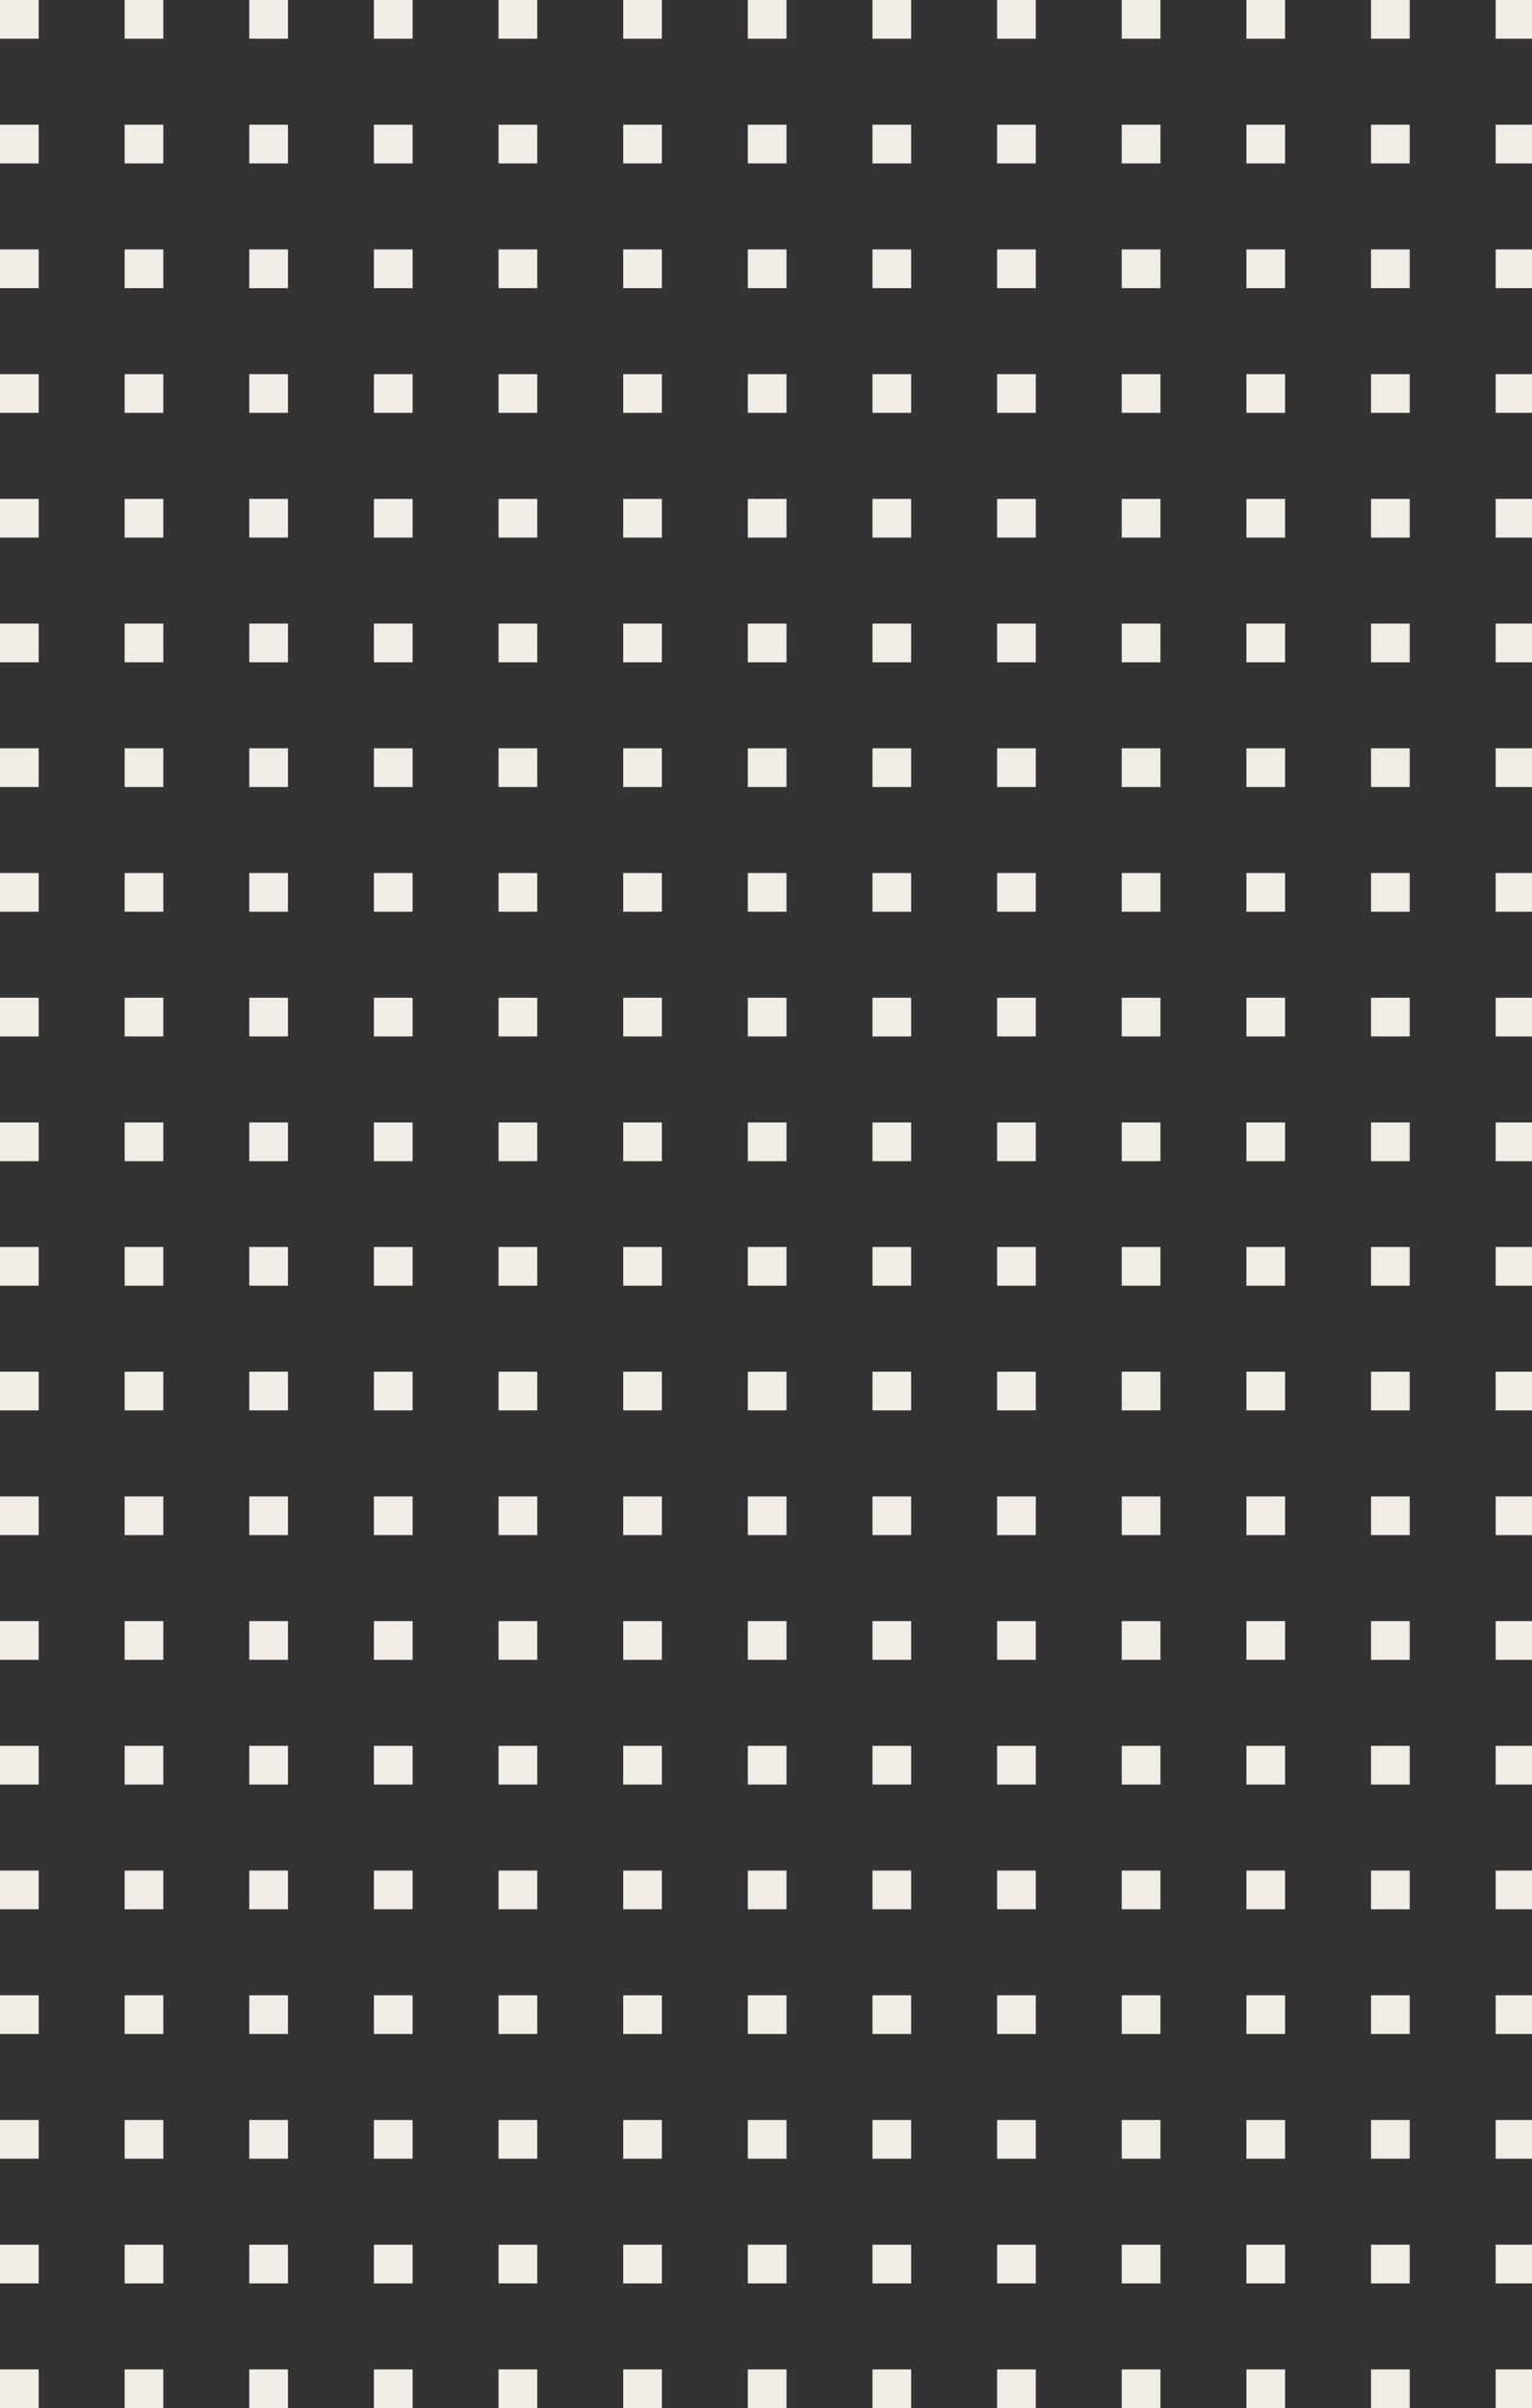 <svg width="268" height="421" viewBox="0 0 268 421" fill="none" xmlns="http://www.w3.org/2000/svg">
<rect x="0" y="0" width="268" height="421" fill="#333333" stroke="none"/>
<rect width="6.767" height="6.767" fill="#F1EDE6"/>
<rect x="21.804" width="6.767" height="6.767" fill="#F1EDE6"/>
<rect x="43.607" width="6.767" height="6.767" fill="#F1EDE6"/>
<rect x="65.411" width="6.767" height="6.767" fill="#F1EDE6"/>
<rect x="87.215" width="6.767" height="6.767" fill="#F1EDE6"/>
<rect x="109.019" width="6.767" height="6.767" fill="#F1EDE6"/>
<rect x="130.822" width="6.767" height="6.767" fill="#F1EDE6"/>
<rect x="152.626" width="6.767" height="6.767" fill="#F1EDE6"/>
<rect x="174.43" width="6.767" height="6.767" fill="#F1EDE6"/>
<rect x="196.233" width="6.767" height="6.767" fill="#F1EDE6"/>
<rect x="218.037" width="6.767" height="6.767" fill="#F1EDE6"/>
<rect x="239.841" width="6.767" height="6.767" fill="#F1EDE6"/>
<rect x="261.645" width="6.767" height="6.767" fill="#F1EDE6"/>
<rect y="21.804" width="6.767" height="6.767" fill="#F1EDE6"/>
<rect x="21.804" y="21.804" width="6.767" height="6.767" fill="#F1EDE6"/>
<rect x="43.607" y="21.804" width="6.767" height="6.767" fill="#F1EDE6"/>
<rect x="65.411" y="21.804" width="6.767" height="6.767" fill="#F1EDE6"/>
<rect x="87.215" y="21.804" width="6.767" height="6.767" fill="#F1EDE6"/>
<rect x="109.019" y="21.804" width="6.767" height="6.767" fill="#F1EDE6"/>
<rect x="130.822" y="21.804" width="6.767" height="6.767" fill="#F1EDE6"/>
<rect x="152.626" y="21.804" width="6.767" height="6.767" fill="#F1EDE6"/>
<rect x="174.43" y="21.804" width="6.767" height="6.767" fill="#F1EDE6"/>
<rect x="196.233" y="21.804" width="6.767" height="6.767" fill="#F1EDE6"/>
<rect x="218.037" y="21.804" width="6.767" height="6.767" fill="#F1EDE6"/>
<rect x="239.841" y="21.804" width="6.767" height="6.767" fill="#F1EDE6"/>
<rect x="261.645" y="21.804" width="6.767" height="6.767" fill="#F1EDE6"/>
<rect y="43.607" width="6.767" height="6.767" fill="#F1EDE6"/>
<rect x="21.804" y="43.607" width="6.767" height="6.767" fill="#F1EDE6"/>
<rect x="43.607" y="43.607" width="6.767" height="6.767" fill="#F1EDE6"/>
<rect x="65.411" y="43.607" width="6.767" height="6.767" fill="#F1EDE6"/>
<rect x="87.215" y="43.607" width="6.767" height="6.767" fill="#F1EDE6"/>
<rect x="109.019" y="43.607" width="6.767" height="6.767" fill="#F1EDE6"/>
<rect x="130.822" y="43.607" width="6.767" height="6.767" fill="#F1EDE6"/>
<rect x="152.626" y="43.607" width="6.767" height="6.767" fill="#F1EDE6"/>
<rect x="174.43" y="43.607" width="6.767" height="6.767" fill="#F1EDE6"/>
<rect x="196.233" y="43.607" width="6.767" height="6.767" fill="#F1EDE6"/>
<rect x="218.037" y="43.607" width="6.767" height="6.767" fill="#F1EDE6"/>
<rect x="239.841" y="43.607" width="6.767" height="6.767" fill="#F1EDE6"/>
<rect x="261.645" y="43.607" width="6.767" height="6.767" fill="#F1EDE6"/>
<rect y="65.411" width="6.767" height="6.767" fill="#F1EDE6"/>
<rect x="21.804" y="65.411" width="6.767" height="6.767" fill="#F1EDE6"/>
<rect x="43.607" y="65.411" width="6.767" height="6.767" fill="#F1EDE6"/>
<rect x="65.411" y="65.411" width="6.767" height="6.767" fill="#F1EDE6"/>
<rect x="87.215" y="65.411" width="6.767" height="6.767" fill="#F1EDE6"/>
<rect x="109.019" y="65.411" width="6.767" height="6.767" fill="#F1EDE6"/>
<rect x="130.822" y="65.411" width="6.767" height="6.767" fill="#F1EDE6"/>
<rect x="152.626" y="65.411" width="6.767" height="6.767" fill="#F1EDE6"/>
<rect x="174.43" y="65.411" width="6.767" height="6.767" fill="#F1EDE6"/>
<rect x="196.233" y="65.411" width="6.767" height="6.767" fill="#F1EDE6"/>
<rect x="218.037" y="65.411" width="6.767" height="6.767" fill="#F1EDE6"/>
<rect x="239.841" y="65.411" width="6.767" height="6.767" fill="#F1EDE6"/>
<rect x="261.645" y="65.411" width="6.767" height="6.767" fill="#F1EDE6"/>
<rect y="87.215" width="6.767" height="6.767" fill="#F1EDE6"/>
<rect x="21.804" y="87.215" width="6.767" height="6.767" fill="#F1EDE6"/>
<rect x="43.607" y="87.215" width="6.767" height="6.767" fill="#F1EDE6"/>
<rect x="65.411" y="87.215" width="6.767" height="6.767" fill="#F1EDE6"/>
<rect x="87.215" y="87.215" width="6.767" height="6.767" fill="#F1EDE6"/>
<rect x="109.019" y="87.215" width="6.767" height="6.767" fill="#F1EDE6"/>
<rect x="130.822" y="87.215" width="6.767" height="6.767" fill="#F1EDE6"/>
<rect x="152.626" y="87.215" width="6.767" height="6.767" fill="#F1EDE6"/>
<rect x="174.43" y="87.215" width="6.767" height="6.767" fill="#F1EDE6"/>
<rect x="196.233" y="87.215" width="6.767" height="6.767" fill="#F1EDE6"/>
<rect x="218.037" y="87.215" width="6.767" height="6.767" fill="#F1EDE6"/>
<rect x="239.841" y="87.215" width="6.767" height="6.767" fill="#F1EDE6"/>
<rect x="261.645" y="87.215" width="6.767" height="6.767" fill="#F1EDE6"/>
<rect y="109.019" width="6.767" height="6.767" fill="#F1EDE6"/>
<rect x="21.804" y="109.019" width="6.767" height="6.767" fill="#F1EDE6"/>
<rect x="43.607" y="109.019" width="6.767" height="6.767" fill="#F1EDE6"/>
<rect x="65.411" y="109.019" width="6.767" height="6.767" fill="#F1EDE6"/>
<rect x="87.215" y="109.019" width="6.767" height="6.767" fill="#F1EDE6"/>
<rect x="109.019" y="109.019" width="6.767" height="6.767" fill="#F1EDE6"/>
<rect x="130.822" y="109.019" width="6.767" height="6.767" fill="#F1EDE6"/>
<rect x="152.626" y="109.019" width="6.767" height="6.767" fill="#F1EDE6"/>
<rect x="174.43" y="109.019" width="6.767" height="6.767" fill="#F1EDE6"/>
<rect x="196.233" y="109.019" width="6.767" height="6.767" fill="#F1EDE6"/>
<rect x="218.037" y="109.019" width="6.767" height="6.767" fill="#F1EDE6"/>
<rect x="239.841" y="109.019" width="6.767" height="6.767" fill="#F1EDE6"/>
<rect x="261.645" y="109.019" width="6.767" height="6.767" fill="#F1EDE6"/>
<rect y="130.822" width="6.767" height="6.767" fill="#F1EDE6"/>
<rect x="21.804" y="130.822" width="6.767" height="6.767" fill="#F1EDE6"/>
<rect x="43.607" y="130.822" width="6.767" height="6.767" fill="#F1EDE6"/>
<rect x="65.411" y="130.822" width="6.767" height="6.767" fill="#F1EDE6"/>
<rect x="87.215" y="130.822" width="6.767" height="6.767" fill="#F1EDE6"/>
<rect x="109.019" y="130.822" width="6.767" height="6.767" fill="#F1EDE6"/>
<rect x="130.822" y="130.822" width="6.767" height="6.767" fill="#F1EDE6"/>
<rect x="152.626" y="130.822" width="6.767" height="6.767" fill="#F1EDE6"/>
<rect x="174.43" y="130.822" width="6.767" height="6.767" fill="#F1EDE6"/>
<rect x="196.233" y="130.822" width="6.767" height="6.767" fill="#F1EDE6"/>
<rect x="218.037" y="130.822" width="6.767" height="6.767" fill="#F1EDE6"/>
<rect x="239.841" y="130.822" width="6.767" height="6.767" fill="#F1EDE6"/>
<rect x="261.645" y="130.822" width="6.767" height="6.767" fill="#F1EDE6"/>
<rect y="152.626" width="6.767" height="6.767" fill="#F1EDE6"/>
<rect x="21.804" y="152.626" width="6.767" height="6.767" fill="#F1EDE6"/>
<rect x="43.607" y="152.626" width="6.767" height="6.767" fill="#F1EDE6"/>
<rect x="65.411" y="152.626" width="6.767" height="6.767" fill="#F1EDE6"/>
<rect x="87.215" y="152.626" width="6.767" height="6.767" fill="#F1EDE6"/>
<rect x="109.019" y="152.626" width="6.767" height="6.767" fill="#F1EDE6"/>
<rect x="130.822" y="152.626" width="6.767" height="6.767" fill="#F1EDE6"/>
<rect x="152.626" y="152.626" width="6.767" height="6.767" fill="#F1EDE6"/>
<rect x="174.43" y="152.626" width="6.767" height="6.767" fill="#F1EDE6"/>
<rect x="196.233" y="152.626" width="6.767" height="6.767" fill="#F1EDE6"/>
<rect x="218.037" y="152.626" width="6.767" height="6.767" fill="#F1EDE6"/>
<rect x="239.841" y="152.626" width="6.767" height="6.767" fill="#F1EDE6"/>
<rect x="261.645" y="152.626" width="6.767" height="6.767" fill="#F1EDE6"/>
<rect y="174.43" width="6.767" height="6.767" fill="#F1EDE6"/>
<rect x="21.804" y="174.43" width="6.767" height="6.767" fill="#F1EDE6"/>
<rect x="43.607" y="174.43" width="6.767" height="6.767" fill="#F1EDE6"/>
<rect x="65.411" y="174.43" width="6.767" height="6.767" fill="#F1EDE6"/>
<rect x="87.215" y="174.43" width="6.767" height="6.767" fill="#F1EDE6"/>
<rect x="109.019" y="174.43" width="6.767" height="6.767" fill="#F1EDE6"/>
<rect x="130.822" y="174.43" width="6.767" height="6.767" fill="#F1EDE6"/>
<rect x="152.626" y="174.43" width="6.767" height="6.767" fill="#F1EDE6"/>
<rect x="174.43" y="174.43" width="6.767" height="6.767" fill="#F1EDE6"/>
<rect x="196.233" y="174.43" width="6.767" height="6.767" fill="#F1EDE6"/>
<rect x="218.037" y="174.43" width="6.767" height="6.767" fill="#F1EDE6"/>
<rect x="239.841" y="174.43" width="6.767" height="6.767" fill="#F1EDE6"/>
<rect x="261.645" y="174.43" width="6.767" height="6.767" fill="#F1EDE6"/>
<rect y="196.233" width="6.767" height="6.767" fill="#F1EDE6"/>
<rect x="21.804" y="196.233" width="6.767" height="6.767" fill="#F1EDE6"/>
<rect x="43.607" y="196.233" width="6.767" height="6.767" fill="#F1EDE6"/>
<rect x="65.411" y="196.233" width="6.767" height="6.767" fill="#F1EDE6"/>
<rect x="87.215" y="196.233" width="6.767" height="6.767" fill="#F1EDE6"/>
<rect x="109.019" y="196.233" width="6.767" height="6.767" fill="#F1EDE6"/>
<rect x="130.822" y="196.233" width="6.767" height="6.767" fill="#F1EDE6"/>
<rect x="152.626" y="196.233" width="6.767" height="6.767" fill="#F1EDE6"/>
<rect x="174.43" y="196.233" width="6.767" height="6.767" fill="#F1EDE6"/>
<rect x="196.233" y="196.233" width="6.767" height="6.767" fill="#F1EDE6"/>
<rect x="218.037" y="196.233" width="6.767" height="6.767" fill="#F1EDE6"/>
<rect x="239.841" y="196.233" width="6.767" height="6.767" fill="#F1EDE6"/>
<rect x="261.645" y="196.233" width="6.767" height="6.767" fill="#F1EDE6"/>
<rect y="218" width="6.767" height="6.767" fill="#F1EDE6"/>
<rect x="21.804" y="218" width="6.767" height="6.767" fill="#F1EDE6"/>
<rect x="43.607" y="218" width="6.767" height="6.767" fill="#F1EDE6"/>
<rect x="65.411" y="218" width="6.767" height="6.767" fill="#F1EDE6"/>
<rect x="87.215" y="218" width="6.767" height="6.767" fill="#F1EDE6"/>
<rect x="109.019" y="218" width="6.767" height="6.767" fill="#F1EDE6"/>
<rect x="130.822" y="218" width="6.767" height="6.767" fill="#F1EDE6"/>
<rect x="152.626" y="218" width="6.767" height="6.767" fill="#F1EDE6"/>
<rect x="174.43" y="218" width="6.767" height="6.767" fill="#F1EDE6"/>
<rect x="196.233" y="218" width="6.767" height="6.767" fill="#F1EDE6"/>
<rect x="218.037" y="218" width="6.767" height="6.767" fill="#F1EDE6"/>
<rect x="239.841" y="218" width="6.767" height="6.767" fill="#F1EDE6"/>
<rect x="261.645" y="218" width="6.767" height="6.767" fill="#F1EDE6"/>
<rect y="239.804" width="6.767" height="6.767" fill="#F1EDE6"/>
<rect x="21.804" y="239.804" width="6.767" height="6.767" fill="#F1EDE6"/>
<rect x="43.607" y="239.804" width="6.767" height="6.767" fill="#F1EDE6"/>
<rect x="65.411" y="239.804" width="6.767" height="6.767" fill="#F1EDE6"/>
<rect x="87.215" y="239.804" width="6.767" height="6.767" fill="#F1EDE6"/>
<rect x="109.019" y="239.804" width="6.767" height="6.767" fill="#F1EDE6"/>
<rect x="130.822" y="239.804" width="6.767" height="6.767" fill="#F1EDE6"/>
<rect x="152.626" y="239.804" width="6.767" height="6.767" fill="#F1EDE6"/>
<rect x="174.43" y="239.804" width="6.767" height="6.767" fill="#F1EDE6"/>
<rect x="196.233" y="239.804" width="6.767" height="6.767" fill="#F1EDE6"/>
<rect x="218.037" y="239.804" width="6.767" height="6.767" fill="#F1EDE6"/>
<rect x="239.841" y="239.804" width="6.767" height="6.767" fill="#F1EDE6"/>
<rect x="261.645" y="239.804" width="6.767" height="6.767" fill="#F1EDE6"/>
<rect y="261.607" width="6.767" height="6.767" fill="#F1EDE6"/>
<rect x="21.804" y="261.607" width="6.767" height="6.767" fill="#F1EDE6"/>
<rect x="43.607" y="261.607" width="6.767" height="6.767" fill="#F1EDE6"/>
<rect x="65.411" y="261.607" width="6.767" height="6.767" fill="#F1EDE6"/>
<rect x="87.215" y="261.607" width="6.767" height="6.767" fill="#F1EDE6"/>
<rect x="109.019" y="261.607" width="6.767" height="6.767" fill="#F1EDE6"/>
<rect x="130.822" y="261.607" width="6.767" height="6.767" fill="#F1EDE6"/>
<rect x="152.626" y="261.607" width="6.767" height="6.767" fill="#F1EDE6"/>
<rect x="174.43" y="261.607" width="6.767" height="6.767" fill="#F1EDE6"/>
<rect x="196.233" y="261.607" width="6.767" height="6.767" fill="#F1EDE6"/>
<rect x="218.037" y="261.607" width="6.767" height="6.767" fill="#F1EDE6"/>
<rect x="239.841" y="261.607" width="6.767" height="6.767" fill="#F1EDE6"/>
<rect x="261.645" y="261.607" width="6.767" height="6.767" fill="#F1EDE6"/>
<rect y="283.411" width="6.767" height="6.767" fill="#F1EDE6"/>
<rect x="21.804" y="283.411" width="6.767" height="6.767" fill="#F1EDE6"/>
<rect x="43.607" y="283.411" width="6.767" height="6.767" fill="#F1EDE6"/>
<rect x="65.411" y="283.411" width="6.767" height="6.767" fill="#F1EDE6"/>
<rect x="87.215" y="283.411" width="6.767" height="6.767" fill="#F1EDE6"/>
<rect x="109.019" y="283.411" width="6.767" height="6.767" fill="#F1EDE6"/>
<rect x="130.822" y="283.411" width="6.767" height="6.767" fill="#F1EDE6"/>
<rect x="152.626" y="283.411" width="6.767" height="6.767" fill="#F1EDE6"/>
<rect x="174.43" y="283.411" width="6.767" height="6.767" fill="#F1EDE6"/>
<rect x="196.233" y="283.411" width="6.767" height="6.767" fill="#F1EDE6"/>
<rect x="218.037" y="283.411" width="6.767" height="6.767" fill="#F1EDE6"/>
<rect x="239.841" y="283.411" width="6.767" height="6.767" fill="#F1EDE6"/>
<rect x="261.645" y="283.411" width="6.767" height="6.767" fill="#F1EDE6"/>
<rect y="305.215" width="6.767" height="6.767" fill="#F1EDE6"/>
<rect x="21.804" y="305.215" width="6.767" height="6.767" fill="#F1EDE6"/>
<rect x="43.607" y="305.215" width="6.767" height="6.767" fill="#F1EDE6"/>
<rect x="65.411" y="305.215" width="6.767" height="6.767" fill="#F1EDE6"/>
<rect x="87.215" y="305.215" width="6.767" height="6.767" fill="#F1EDE6"/>
<rect x="109.019" y="305.215" width="6.767" height="6.767" fill="#F1EDE6"/>
<rect x="130.822" y="305.215" width="6.767" height="6.767" fill="#F1EDE6"/>
<rect x="152.626" y="305.215" width="6.767" height="6.767" fill="#F1EDE6"/>
<rect x="174.43" y="305.215" width="6.767" height="6.767" fill="#F1EDE6"/>
<rect x="196.233" y="305.215" width="6.767" height="6.767" fill="#F1EDE6"/>
<rect x="218.037" y="305.215" width="6.767" height="6.767" fill="#F1EDE6"/>
<rect x="239.841" y="305.215" width="6.767" height="6.767" fill="#F1EDE6"/>
<rect x="261.645" y="305.215" width="6.767" height="6.767" fill="#F1EDE6"/>
<rect y="327.019" width="6.767" height="6.767" fill="#F1EDE6"/>
<rect x="21.804" y="327.019" width="6.767" height="6.767" fill="#F1EDE6"/>
<rect x="43.607" y="327.019" width="6.767" height="6.767" fill="#F1EDE6"/>
<rect x="65.411" y="327.019" width="6.767" height="6.767" fill="#F1EDE6"/>
<rect x="87.215" y="327.019" width="6.767" height="6.767" fill="#F1EDE6"/>
<rect x="109.019" y="327.019" width="6.767" height="6.767" fill="#F1EDE6"/>
<rect x="130.822" y="327.019" width="6.767" height="6.767" fill="#F1EDE6"/>
<rect x="152.626" y="327.019" width="6.767" height="6.767" fill="#F1EDE6"/>
<rect x="174.43" y="327.019" width="6.767" height="6.767" fill="#F1EDE6"/>
<rect x="196.233" y="327.019" width="6.767" height="6.767" fill="#F1EDE6"/>
<rect x="218.037" y="327.019" width="6.767" height="6.767" fill="#F1EDE6"/>
<rect x="239.841" y="327.019" width="6.767" height="6.767" fill="#F1EDE6"/>
<rect x="261.645" y="327.019" width="6.767" height="6.767" fill="#F1EDE6"/>
<rect y="348.822" width="6.767" height="6.767" fill="#F1EDE6"/>
<rect x="21.804" y="348.822" width="6.767" height="6.767" fill="#F1EDE6"/>
<rect x="43.607" y="348.822" width="6.767" height="6.767" fill="#F1EDE6"/>
<rect x="65.411" y="348.822" width="6.767" height="6.767" fill="#F1EDE6"/>
<rect x="87.215" y="348.822" width="6.767" height="6.767" fill="#F1EDE6"/>
<rect x="109.019" y="348.822" width="6.767" height="6.767" fill="#F1EDE6"/>
<rect x="130.822" y="348.822" width="6.767" height="6.767" fill="#F1EDE6"/>
<rect x="152.626" y="348.822" width="6.767" height="6.767" fill="#F1EDE6"/>
<rect x="174.43" y="348.822" width="6.767" height="6.767" fill="#F1EDE6"/>
<rect x="196.233" y="348.822" width="6.767" height="6.767" fill="#F1EDE6"/>
<rect x="218.037" y="348.822" width="6.767" height="6.767" fill="#F1EDE6"/>
<rect x="239.841" y="348.822" width="6.767" height="6.767" fill="#F1EDE6"/>
<rect x="261.645" y="348.822" width="6.767" height="6.767" fill="#F1EDE6"/>
<rect y="370.626" width="6.767" height="6.767" fill="#F1EDE6"/>
<rect x="21.804" y="370.626" width="6.767" height="6.767" fill="#F1EDE6"/>
<rect x="43.607" y="370.626" width="6.767" height="6.767" fill="#F1EDE6"/>
<rect x="65.411" y="370.626" width="6.767" height="6.767" fill="#F1EDE6"/>
<rect x="87.215" y="370.626" width="6.767" height="6.767" fill="#F1EDE6"/>
<rect x="109.019" y="370.626" width="6.767" height="6.767" fill="#F1EDE6"/>
<rect x="130.822" y="370.626" width="6.767" height="6.767" fill="#F1EDE6"/>
<rect x="152.626" y="370.626" width="6.767" height="6.767" fill="#F1EDE6"/>
<rect x="174.43" y="370.626" width="6.767" height="6.767" fill="#F1EDE6"/>
<rect x="196.233" y="370.626" width="6.767" height="6.767" fill="#F1EDE6"/>
<rect x="218.037" y="370.626" width="6.767" height="6.767" fill="#F1EDE6"/>
<rect x="239.841" y="370.626" width="6.767" height="6.767" fill="#F1EDE6"/>
<rect x="261.645" y="370.626" width="6.767" height="6.767" fill="#F1EDE6"/>
<rect y="392.43" width="6.767" height="6.767" fill="#F1EDE6"/>
<rect x="21.804" y="392.43" width="6.767" height="6.767" fill="#F1EDE6"/>
<rect x="43.607" y="392.43" width="6.767" height="6.767" fill="#F1EDE6"/>
<rect x="65.411" y="392.43" width="6.767" height="6.767" fill="#F1EDE6"/>
<rect x="87.215" y="392.43" width="6.767" height="6.767" fill="#F1EDE6"/>
<rect x="109.019" y="392.43" width="6.767" height="6.767" fill="#F1EDE6"/>
<rect x="130.822" y="392.43" width="6.767" height="6.767" fill="#F1EDE6"/>
<rect x="152.626" y="392.43" width="6.767" height="6.767" fill="#F1EDE6"/>
<rect x="174.43" y="392.43" width="6.767" height="6.767" fill="#F1EDE6"/>
<rect x="196.233" y="392.43" width="6.767" height="6.767" fill="#F1EDE6"/>
<rect x="218.037" y="392.43" width="6.767" height="6.767" fill="#F1EDE6"/>
<rect x="239.841" y="392.43" width="6.767" height="6.767" fill="#F1EDE6"/>
<rect x="261.645" y="392.43" width="6.767" height="6.767" fill="#F1EDE6"/>
<rect y="414.233" width="6.767" height="6.767" fill="#F1EDE6"/>
<rect x="21.804" y="414.233" width="6.767" height="6.767" fill="#F1EDE6"/>
<rect x="43.607" y="414.233" width="6.767" height="6.767" fill="#F1EDE6"/>
<rect x="65.411" y="414.233" width="6.767" height="6.767" fill="#F1EDE6"/>
<rect x="87.215" y="414.233" width="6.767" height="6.767" fill="#F1EDE6"/>
<rect x="109.019" y="414.233" width="6.767" height="6.767" fill="#F1EDE6"/>
<rect x="130.822" y="414.233" width="6.767" height="6.767" fill="#F1EDE6"/>
<rect x="152.626" y="414.233" width="6.767" height="6.767" fill="#F1EDE6"/>
<rect x="174.43" y="414.233" width="6.767" height="6.767" fill="#F1EDE6"/>
<rect x="196.233" y="414.233" width="6.767" height="6.767" fill="#F1EDE6"/>
<rect x="218.037" y="414.233" width="6.767" height="6.767" fill="#F1EDE6"/>
<rect x="239.841" y="414.233" width="6.767" height="6.767" fill="#F1EDE6"/>
<rect x="261.645" y="414.233" width="6.767" height="6.767" fill="#F1EDE6"/>
</svg>
